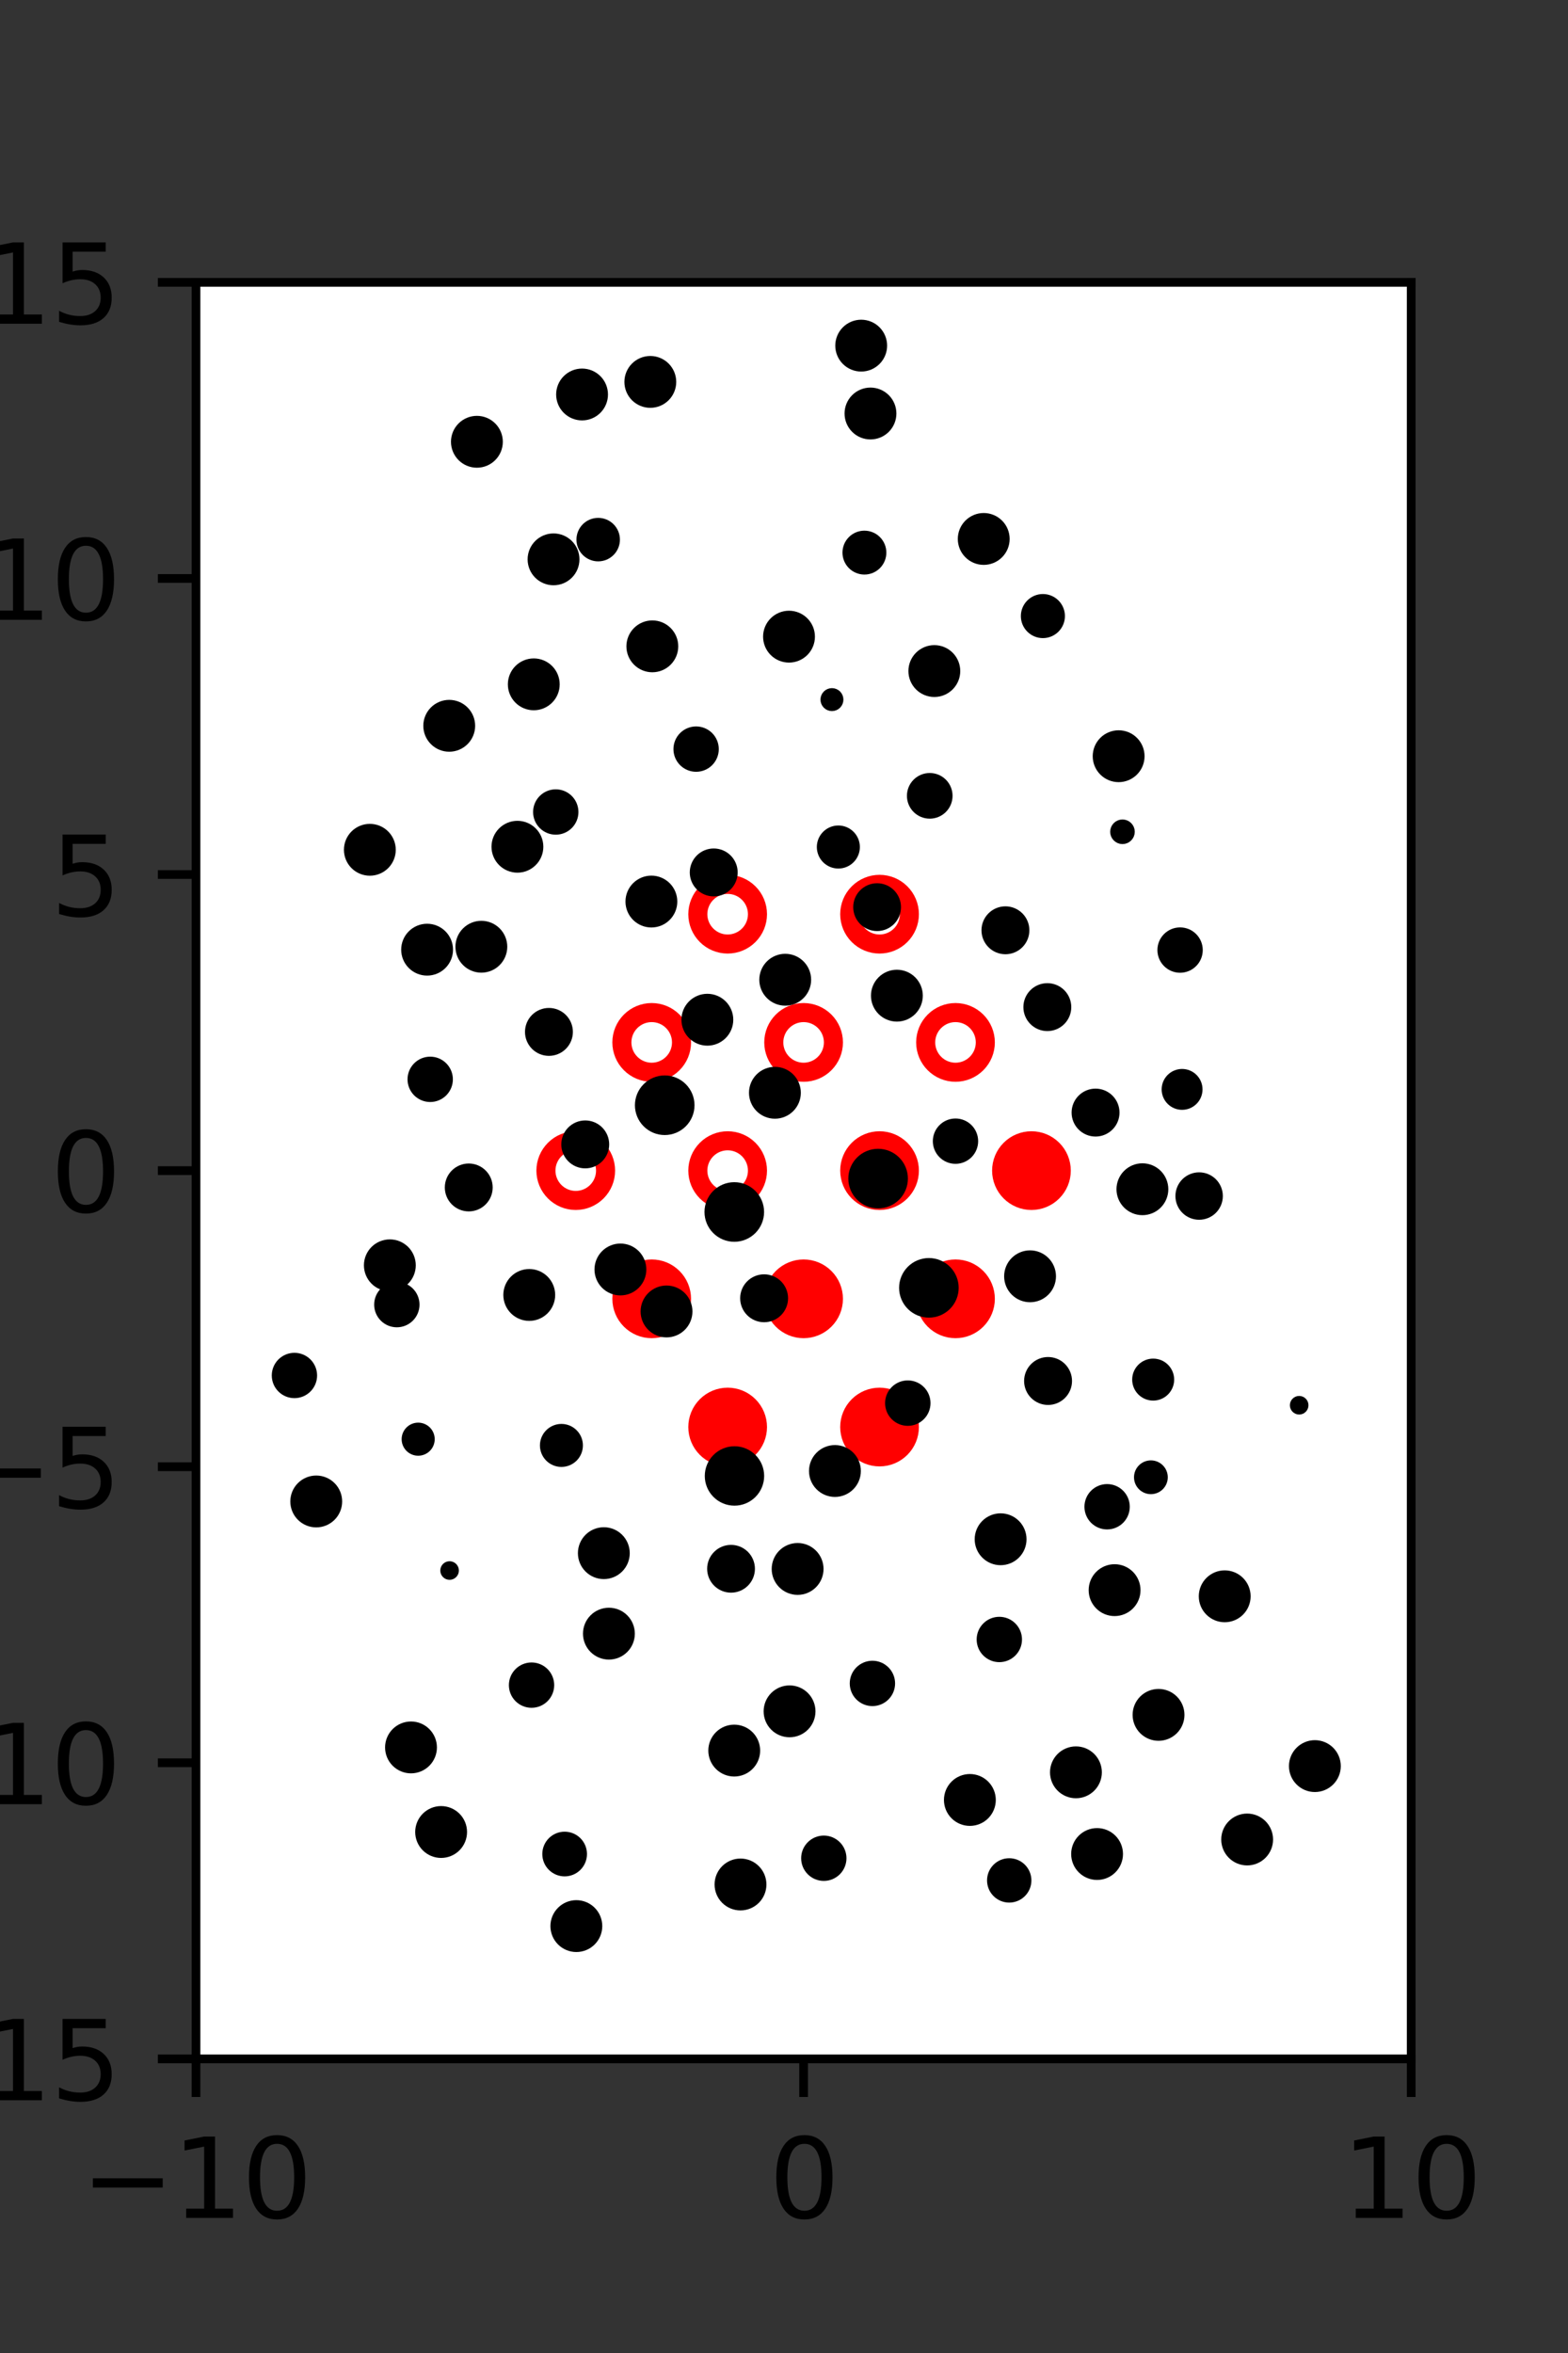 <?xml version="1.0" encoding="utf-8" standalone="no"?>
<!DOCTYPE svg PUBLIC "-//W3C//DTD SVG 1.1//EN"
  "http://www.w3.org/Graphics/SVG/1.1/DTD/svg11.dtd">
<svg xmlns:xlink="http://www.w3.org/1999/xlink" width="144pt" height="216pt" viewBox="0 0 144 216" xmlns="http://www.w3.org/2000/svg" version="1.1">
 <rect x="0" y="0" width="144" height="216" fill="#333333" stroke="none"/>
 <defs>
  <style type="text/css">*{stroke-linejoin: round; stroke-linecap: butt}</style>
 </defs>
 <g id="figure_1">
  <g id="patch_1">
   <path d="M 0 216 
L 144 216 
L 144 0 
L 0 0 
L 0 216 
z
" style="fill: none"/>
  </g>
  <g id="axes_1">
   <g id="patch_2">
    <path d="M 18 189 
L 129.6 189 
L 129.6 25.92 
L 18 25.92 
z
" style="fill: #ffffff"/>
   </g>
   <g id="PathCollection_1">
    <defs>
     <path id="md0f78e0e5c" d="M 0 2.739 
C 0.726 2.739 1.423 2.45 1.936 1.936 
C 2.45 1.423 2.739 0.726 2.739 0 
C 2.739 -0.726 2.45 -1.423 1.936 -1.936 
C 1.423 -2.45 0.726 -2.739 0 -2.739 
C -0.726 -2.739 -1.423 -2.45 -1.936 -1.936 
C -2.45 -1.423 -2.739 -0.726 -2.739 0 
C -2.739 0.726 -2.45 1.423 -1.936 1.936 
C -1.423 2.45 -0.726 2.739 0 2.739 
z
" style="stroke: #ff0000; stroke-width: 1.75"/>
    </defs>
    <g clip-path="url(#pccc6bee01d)">
     <use xlink:href="#md0f78e0e5c" x="80.775" y="107.46" style="fill: #ff0000; stroke: #ff0000; stroke-width: 1.75"/>
     <use xlink:href="#md0f78e0e5c" x="94.725" y="107.46" style="fill: #ff0000; stroke: #ff0000; stroke-width: 1.75"/>
     <use xlink:href="#md0f78e0e5c" x="59.85" y="119.229" style="fill: #ff0000; stroke: #ff0000; stroke-width: 1.75"/>
     <use xlink:href="#md0f78e0e5c" x="73.8" y="119.229" style="fill: #ff0000; stroke: #ff0000; stroke-width: 1.75"/>
     <use xlink:href="#md0f78e0e5c" x="87.75" y="119.229" style="fill: #ff0000; stroke: #ff0000; stroke-width: 1.75"/>
     <use xlink:href="#md0f78e0e5c" x="66.825" y="130.999" style="fill: #ff0000; stroke: #ff0000; stroke-width: 1.75"/>
     <use xlink:href="#md0f78e0e5c" x="80.775" y="130.999" style="fill: #ff0000; stroke: #ff0000; stroke-width: 1.75"/>
    </g>
   </g>
   <g id="PathCollection_2">
    <defs>
     <path id="C0_0_ebf246891d" d="M 0 2.739 
C 0.726 2.739 1.423 2.45 1.936 1.936 
C 2.45 1.423 2.739 0.726 2.739 -0 
C 2.739 -0.726 2.45 -1.423 1.936 -1.936 
C 1.423 -2.45 0.726 -2.739 0 -2.739 
C -0.726 -2.739 -1.423 -2.45 -1.936 -1.936 
C -2.45 -1.423 -2.739 -0.726 -2.739 0 
C -2.739 0.726 -2.45 1.423 -1.936 1.936 
C -1.423 2.45 -0.726 2.739 0 2.739 
z
"/>
    </defs>
    <g clip-path="url(#pccc6bee01d)">
     <use xlink:href="#C0_0_ebf246891d" x="66.825" y="83.921" style="fill: none; stroke: #ff0000; stroke-width: 1.75"/>
    </g>
    <g clip-path="url(#pccc6bee01d)">
     <use xlink:href="#C0_0_ebf246891d" x="80.775" y="83.921" style="fill: none; stroke: #ff0000; stroke-width: 1.75"/>
    </g>
    <g clip-path="url(#pccc6bee01d)">
     <use xlink:href="#C0_0_ebf246891d" x="59.85" y="95.691" style="fill: none; stroke: #ff0000; stroke-width: 1.75"/>
    </g>
    <g clip-path="url(#pccc6bee01d)">
     <use xlink:href="#C0_0_ebf246891d" x="73.8" y="95.691" style="fill: none; stroke: #ff0000; stroke-width: 1.75"/>
    </g>
    <g clip-path="url(#pccc6bee01d)">
     <use xlink:href="#C0_0_ebf246891d" x="87.75" y="95.691" style="fill: none; stroke: #ff0000; stroke-width: 1.75"/>
    </g>
    <g clip-path="url(#pccc6bee01d)">
     <use xlink:href="#C0_0_ebf246891d" x="52.875" y="107.46" style="fill: none; stroke: #ff0000; stroke-width: 1.75"/>
    </g>
    <g clip-path="url(#pccc6bee01d)">
     <use xlink:href="#C0_0_ebf246891d" x="66.825" y="107.46" style="fill: none; stroke: #ff0000; stroke-width: 1.75"/>
    </g>
   </g>
   <g id="PathCollection_3">
    <path d="M 119.312 129.352 
C 119.406 129.352 119.496 129.314 119.562 129.248 
C 119.628 129.182 119.666 129.092 119.666 128.998 
C 119.666 128.904 119.628 128.814 119.562 128.748 
C 119.496 128.682 119.406 128.644 119.312 128.644 
C 119.218 128.644 119.128 128.682 119.062 128.748 
C 118.996 128.814 118.958 128.904 118.958 128.998 
C 118.958 129.092 118.996 129.182 119.062 129.248 
C 119.128 129.314 119.218 129.352 119.312 129.352 
z
" clip-path="url(#pccc6bee01d)" style="stroke: #000000"/>
    <path d="M 110.124 111.472 
C 110.569 111.472 110.996 111.296 111.311 110.981 
C 111.625 110.666 111.802 110.24 111.802 109.795 
C 111.802 109.35 111.625 108.923 111.311 108.608 
C 110.996 108.294 110.569 108.117 110.124 108.117 
C 109.679 108.117 109.253 108.294 108.938 108.608 
C 108.623 108.923 108.447 109.35 108.447 109.795 
C 108.447 110.24 108.623 110.666 108.938 110.981 
C 109.253 111.296 109.679 111.472 110.124 111.472 
z
" clip-path="url(#pccc6bee01d)" style="stroke: #000000"/>
    <path d="M 108.559 101.381 
C 108.924 101.381 109.274 101.236 109.533 100.978 
C 109.791 100.72 109.936 100.369 109.936 100.004 
C 109.936 99.639 109.791 99.289 109.533 99.031 
C 109.274 98.773 108.924 98.627 108.559 98.627 
C 108.194 98.627 107.844 98.773 107.586 99.031 
C 107.327 99.289 107.182 99.639 107.182 100.004 
C 107.182 100.369 107.327 100.72 107.586 100.978 
C 107.844 101.236 108.194 101.381 108.559 101.381 
z
" clip-path="url(#pccc6bee01d)" style="stroke: #000000"/>
    <path d="M 108.375 88.797 
C 108.795 88.797 109.197 88.63 109.494 88.333 
C 109.791 88.037 109.957 87.634 109.957 87.214 
C 109.957 86.795 109.791 86.392 109.494 86.096 
C 109.197 85.799 108.795 85.632 108.375 85.632 
C 107.956 85.632 107.553 85.799 107.257 86.096 
C 106.96 86.392 106.793 86.795 106.793 87.214 
C 106.793 87.634 106.96 88.037 107.257 88.333 
C 107.553 88.63 107.956 88.797 108.375 88.797 
z
" clip-path="url(#pccc6bee01d)" style="stroke: #000000"/>
    <path d="M 103.085 76.985 
C 103.252 76.985 103.412 76.918 103.529 76.8 
C 103.647 76.683 103.714 76.523 103.714 76.356 
C 103.714 76.189 103.647 76.029 103.529 75.911 
C 103.412 75.793 103.252 75.727 103.085 75.727 
C 102.918 75.727 102.758 75.793 102.64 75.911 
C 102.522 76.029 102.456 76.189 102.456 76.356 
C 102.456 76.523 102.522 76.683 102.64 76.8 
C 102.758 76.918 102.918 76.985 103.085 76.985 
z
" clip-path="url(#pccc6bee01d)" style="stroke: #000000"/>
    <path d="M 102.732 71.3 
C 103.231 71.3 103.709 71.102 104.062 70.749 
C 104.415 70.397 104.613 69.918 104.613 69.419 
C 104.613 68.921 104.415 68.442 104.062 68.089 
C 103.709 67.737 103.231 67.538 102.732 67.538 
C 102.233 67.538 101.755 67.737 101.402 68.089 
C 101.049 68.442 100.851 68.921 100.851 69.419 
C 100.851 69.918 101.049 70.397 101.402 70.749 
C 101.755 71.102 102.233 71.3 102.732 71.3 
z
" clip-path="url(#pccc6bee01d)" style="stroke: #000000"/>
    <path d="M 95.776 58.078 
C 96.18 58.078 96.568 57.917 96.853 57.631 
C 97.139 57.346 97.3 56.958 97.3 56.554 
C 97.3 56.15 97.139 55.762 96.853 55.476 
C 96.568 55.191 96.18 55.03 95.776 55.03 
C 95.372 55.03 94.984 55.191 94.699 55.476 
C 94.413 55.762 94.252 56.15 94.252 56.554 
C 94.252 56.958 94.413 57.346 94.699 57.631 
C 94.984 57.917 95.372 58.078 95.776 58.078 
z
" clip-path="url(#pccc6bee01d)" style="stroke: #000000"/>
    <path d="M 90.342 51.355 
C 90.841 51.355 91.319 51.157 91.672 50.804 
C 92.025 50.452 92.223 49.973 92.223 49.474 
C 92.223 48.975 92.025 48.497 91.672 48.144 
C 91.319 47.792 90.841 47.593 90.342 47.593 
C 89.843 47.593 89.365 47.792 89.012 48.144 
C 88.659 48.497 88.461 48.975 88.461 49.474 
C 88.461 49.973 88.659 50.452 89.012 50.804 
C 89.365 51.157 89.843 51.355 90.342 51.355 
z
" clip-path="url(#pccc6bee01d)" style="stroke: #000000"/>
    <path d="M 120.754 164.005 
C 121.252 164.005 121.731 163.807 122.084 163.454 
C 122.436 163.101 122.634 162.623 122.634 162.124 
C 122.634 161.625 122.436 161.147 122.084 160.794 
C 121.731 160.441 121.252 160.243 120.754 160.243 
C 120.255 160.243 119.776 160.441 119.424 160.794 
C 119.071 161.147 118.873 161.625 118.873 162.124 
C 118.873 162.623 119.071 163.101 119.424 163.454 
C 119.776 163.807 120.255 164.005 120.754 164.005 
z
" clip-path="url(#pccc6bee01d)" style="stroke: #000000"/>
    <path d="M 119.115 154.005 
C 119.115 154.005 119.115 154.005 119.115 154.005 
C 119.115 154.005 119.115 154.005 119.115 154.005 
C 119.115 154.005 119.115 154.005 119.115 154.005 
C 119.115 154.005 119.115 154.005 119.115 154.005 
C 119.115 154.005 119.115 154.005 119.115 154.005 
C 119.115 154.005 119.115 154.005 119.115 154.005 
C 119.115 154.005 119.115 154.005 119.115 154.005 
C 119.115 154.005 119.115 154.005 119.115 154.005 
z
" clip-path="url(#pccc6bee01d)" style="stroke: #000000"/>
    <path d="M 112.473 148.418 
C 112.972 148.418 113.45 148.22 113.803 147.867 
C 114.155 147.514 114.354 147.036 114.354 146.537 
C 114.354 146.038 114.155 145.56 113.803 145.207 
C 113.45 144.854 112.972 144.656 112.473 144.656 
C 111.974 144.656 111.495 144.854 111.143 145.207 
C 110.79 145.56 110.592 146.038 110.592 146.537 
C 110.592 147.036 110.79 147.514 111.143 147.867 
C 111.495 148.22 111.974 148.418 112.473 148.418 
z
" clip-path="url(#pccc6bee01d)" style="stroke: #000000"/>
    <path d="M 105.694 136.661 
C 105.973 136.661 106.24 136.55 106.437 136.353 
C 106.634 136.156 106.745 135.889 106.745 135.61 
C 106.745 135.332 106.634 135.064 106.437 134.867 
C 106.24 134.67 105.973 134.559 105.694 134.559 
C 105.416 134.559 105.148 134.67 104.951 134.867 
C 104.754 135.064 104.643 135.332 104.643 135.61 
C 104.643 135.889 104.754 136.156 104.951 136.353 
C 105.148 136.55 105.416 136.661 105.694 136.661 
z
" clip-path="url(#pccc6bee01d)" style="stroke: #000000"/>
    <path d="M 105.904 128.072 
C 106.282 128.072 106.646 127.922 106.913 127.654 
C 107.181 127.386 107.332 127.023 107.332 126.644 
C 107.332 126.266 107.181 125.903 106.913 125.635 
C 106.646 125.367 106.282 125.217 105.904 125.217 
C 105.525 125.217 105.162 125.367 104.894 125.635 
C 104.626 125.903 104.476 126.266 104.476 126.644 
C 104.476 127.023 104.626 127.386 104.894 127.654 
C 105.162 127.922 105.525 128.072 105.904 128.072 
z
" clip-path="url(#pccc6bee01d)" style="stroke: #000000"/>
    <path d="M 104.915 111.05 
C 105.413 111.05 105.892 110.852 106.245 110.499 
C 106.597 110.146 106.795 109.668 106.795 109.169 
C 106.795 108.67 106.597 108.192 106.245 107.839 
C 105.892 107.486 105.413 107.288 104.915 107.288 
C 104.416 107.288 103.937 107.486 103.585 107.839 
C 103.232 108.192 103.034 108.67 103.034 109.169 
C 103.034 109.668 103.232 110.146 103.585 110.499 
C 103.937 110.852 104.416 111.05 104.915 111.05 
z
" clip-path="url(#pccc6bee01d)" style="stroke: #000000"/>
    <path d="M 100.612 103.833 
C 101.063 103.833 101.495 103.654 101.814 103.335 
C 102.133 103.017 102.312 102.584 102.312 102.133 
C 102.312 101.682 102.133 101.25 101.814 100.931 
C 101.495 100.612 101.063 100.433 100.612 100.433 
C 100.161 100.433 99.729 100.612 99.41 100.931 
C 99.091 101.25 98.912 101.682 98.912 102.133 
C 98.912 102.584 99.091 103.017 99.41 103.335 
C 99.729 103.654 100.161 103.833 100.612 103.833 
z
" clip-path="url(#pccc6bee01d)" style="stroke: #000000"/>
    <path d="M 96.184 94.151 
C 96.635 94.151 97.067 93.972 97.386 93.653 
C 97.704 93.334 97.883 92.902 97.883 92.451 
C 97.883 92 97.704 91.568 97.386 91.249 
C 97.067 90.931 96.635 90.752 96.184 90.752 
C 95.733 90.752 95.301 90.931 94.982 91.249 
C 94.663 91.568 94.484 92 94.484 92.451 
C 94.484 92.902 94.663 93.334 94.982 93.653 
C 95.301 93.972 95.733 94.151 96.184 94.151 
z
" clip-path="url(#pccc6bee01d)" style="stroke: #000000"/>
    <path d="M 92.335 87.098 
C 92.786 87.098 93.218 86.919 93.537 86.6 
C 93.856 86.281 94.035 85.849 94.035 85.398 
C 94.035 84.948 93.856 84.515 93.537 84.197 
C 93.218 83.878 92.786 83.699 92.335 83.699 
C 91.884 83.699 91.452 83.878 91.133 84.197 
C 90.815 84.515 90.636 84.948 90.636 85.398 
C 90.636 85.849 90.815 86.281 91.133 86.6 
C 91.452 86.919 91.884 87.098 92.335 87.098 
z
" clip-path="url(#pccc6bee01d)" style="stroke: #000000"/>
    <path d="M 85.385 74.652 
C 85.808 74.652 86.214 74.483 86.513 74.184 
C 86.812 73.885 86.98 73.479 86.98 73.056 
C 86.98 72.633 86.812 72.227 86.513 71.927 
C 86.214 71.628 85.808 71.46 85.385 71.46 
C 84.961 71.46 84.555 71.628 84.256 71.927 
C 83.957 72.227 83.789 72.633 83.789 73.056 
C 83.789 73.479 83.957 73.885 84.256 74.184 
C 84.555 74.483 84.961 74.652 85.385 74.652 
z
" clip-path="url(#pccc6bee01d)" style="stroke: #000000"/>
    <path d="M 85.806 63.483 
C 86.305 63.483 86.783 63.284 87.136 62.932 
C 87.489 62.579 87.687 62.1 87.687 61.602 
C 87.687 61.103 87.489 60.624 87.136 60.272 
C 86.783 59.919 86.305 59.721 85.806 59.721 
C 85.307 59.721 84.829 59.919 84.476 60.272 
C 84.123 60.624 83.925 61.103 83.925 61.602 
C 83.925 62.1 84.123 62.579 84.476 62.932 
C 84.829 63.284 85.307 63.483 85.806 63.483 
z
" clip-path="url(#pccc6bee01d)" style="stroke: #000000"/>
    <path d="M 79.385 52.243 
C 79.787 52.243 80.172 52.084 80.456 51.8 
C 80.74 51.516 80.9 51.13 80.9 50.729 
C 80.9 50.327 80.74 49.941 80.456 49.657 
C 80.172 49.373 79.787 49.214 79.385 49.214 
C 78.983 49.214 78.598 49.373 78.314 49.657 
C 78.03 49.941 77.87 50.327 77.87 50.729 
C 77.87 51.13 78.03 51.516 78.314 51.8 
C 78.598 52.084 78.983 52.243 79.385 52.243 
z
" clip-path="url(#pccc6bee01d)" style="stroke: #000000"/>
    <path d="M 79.942 39.84 
C 80.44 39.84 80.919 39.642 81.272 39.289 
C 81.624 38.937 81.822 38.458 81.822 37.959 
C 81.822 37.461 81.624 36.982 81.272 36.629 
C 80.919 36.277 80.44 36.078 79.942 36.078 
C 79.443 36.078 78.964 36.277 78.612 36.629 
C 78.259 36.982 78.061 37.461 78.061 37.959 
C 78.061 38.458 78.259 38.937 78.612 39.289 
C 78.964 39.642 79.443 39.84 79.942 39.84 
z
" clip-path="url(#pccc6bee01d)" style="stroke: #000000"/>
    <path d="M 79.09 33.609 
C 79.588 33.609 80.066 33.411 80.419 33.058 
C 80.772 32.705 80.97 32.227 80.97 31.728 
C 80.97 31.23 80.772 30.752 80.419 30.399 
C 80.066 30.046 79.588 29.848 79.09 29.848 
C 78.591 29.848 78.113 30.046 77.76 30.399 
C 77.407 30.752 77.209 31.23 77.209 31.728 
C 77.209 32.227 77.407 32.705 77.76 33.058 
C 78.113 33.411 78.591 33.609 79.09 33.609 
z
" clip-path="url(#pccc6bee01d)" style="stroke: #000000"/>
    <path d="M 114.535 170.742 
C 115.033 170.742 115.512 170.544 115.864 170.191 
C 116.217 169.838 116.415 169.36 116.415 168.861 
C 116.415 168.363 116.217 167.884 115.864 167.532 
C 115.512 167.179 115.033 166.981 114.535 166.981 
C 114.036 166.981 113.558 167.179 113.205 167.532 
C 112.853 167.884 112.654 168.363 112.654 168.861 
C 112.654 169.36 112.853 169.838 113.205 170.191 
C 113.558 170.544 114.036 170.742 114.535 170.742 
z
" clip-path="url(#pccc6bee01d)" style="stroke: #000000"/>
    <path d="M 106.396 159.302 
C 106.895 159.302 107.373 159.104 107.726 158.752 
C 108.079 158.399 108.277 157.92 108.277 157.422 
C 108.277 156.923 108.079 156.444 107.726 156.092 
C 107.373 155.739 106.895 155.541 106.396 155.541 
C 105.897 155.541 105.419 155.739 105.066 156.092 
C 104.713 156.444 104.515 156.923 104.515 157.422 
C 104.515 157.92 104.713 158.399 105.066 158.752 
C 105.419 159.104 105.897 159.302 106.396 159.302 
z
" clip-path="url(#pccc6bee01d)" style="stroke: #000000"/>
    <path d="M 102.36 147.853 
C 102.859 147.853 103.337 147.655 103.69 147.302 
C 104.043 146.95 104.241 146.471 104.241 145.972 
C 104.241 145.474 104.043 144.995 103.69 144.642 
C 103.337 144.29 102.859 144.091 102.36 144.091 
C 101.861 144.091 101.383 144.29 101.03 144.642 
C 100.677 144.995 100.479 145.474 100.479 145.972 
C 100.479 146.471 100.677 146.95 101.03 147.302 
C 101.383 147.655 101.861 147.853 102.36 147.853 
z
" clip-path="url(#pccc6bee01d)" style="stroke: #000000"/>
    <path d="M 101.673 139.899 
C 102.093 139.899 102.495 139.732 102.792 139.436 
C 103.088 139.139 103.255 138.736 103.255 138.317 
C 103.255 137.897 103.088 137.495 102.792 137.198 
C 102.495 136.901 102.093 136.735 101.673 136.735 
C 101.253 136.735 100.851 136.901 100.554 137.198 
C 100.258 137.495 100.091 137.897 100.091 138.317 
C 100.091 138.736 100.258 139.139 100.554 139.436 
C 100.851 139.732 101.253 139.899 101.673 139.899 
z
" clip-path="url(#pccc6bee01d)" style="stroke: #000000"/>
    <path d="M 96.25 128.472 
C 96.701 128.472 97.134 128.293 97.453 127.974 
C 97.771 127.655 97.951 127.223 97.951 126.772 
C 97.951 126.321 97.771 125.888 97.453 125.569 
C 97.134 125.25 96.701 125.071 96.25 125.071 
C 95.799 125.071 95.367 125.25 95.048 125.569 
C 94.729 125.888 94.55 126.321 94.55 126.772 
C 94.55 127.223 94.729 127.655 95.048 127.974 
C 95.367 128.293 95.799 128.472 96.25 128.472 
z
" clip-path="url(#pccc6bee01d)" style="stroke: #000000"/>
    <path d="M 94.597 119.042 
C 95.096 119.042 95.574 118.844 95.927 118.491 
C 96.28 118.138 96.478 117.66 96.478 117.161 
C 96.478 116.662 96.28 116.184 95.927 115.831 
C 95.574 115.478 95.096 115.28 94.597 115.28 
C 94.098 115.28 93.62 115.478 93.267 115.831 
C 92.914 116.184 92.716 116.662 92.716 117.161 
C 92.716 117.66 92.914 118.138 93.267 118.491 
C 93.62 118.844 94.098 119.042 94.597 119.042 
z
" clip-path="url(#pccc6bee01d)" style="stroke: #000000"/>
    <path d="M 87.75 106.338 
C 88.169 106.338 88.571 106.172 88.868 105.875 
C 89.164 105.579 89.331 105.176 89.331 104.757 
C 89.331 104.338 89.164 103.935 88.868 103.639 
C 88.571 103.342 88.169 103.176 87.75 103.176 
C 87.33 103.176 86.928 103.342 86.632 103.639 
C 86.335 103.935 86.168 104.338 86.168 104.757 
C 86.168 105.176 86.335 105.579 86.632 105.875 
C 86.928 106.172 87.33 106.338 87.75 106.338 
z
" clip-path="url(#pccc6bee01d)" style="stroke: #000000"/>
    <path d="M 82.367 93.281 
C 82.865 93.281 83.344 93.083 83.697 92.73 
C 84.049 92.377 84.248 91.899 84.248 91.4 
C 84.248 90.901 84.049 90.423 83.697 90.07 
C 83.344 89.717 82.865 89.519 82.367 89.519 
C 81.868 89.519 81.389 89.717 81.037 90.07 
C 80.684 90.423 80.486 90.901 80.486 91.4 
C 80.486 91.899 80.684 92.377 81.037 92.73 
C 81.389 93.083 81.868 93.281 82.367 93.281 
z
" clip-path="url(#pccc6bee01d)" style="stroke: #000000"/>
    <path d="M 80.551 84.969 
C 81 84.969 81.431 84.79 81.749 84.473 
C 82.067 84.155 82.245 83.724 82.245 83.274 
C 82.245 82.825 82.067 82.394 81.749 82.076 
C 81.431 81.758 81 81.579 80.551 81.579 
C 80.101 81.579 79.67 81.758 79.352 82.076 
C 79.034 82.394 78.856 82.825 78.856 83.274 
C 78.856 83.724 79.034 84.155 79.352 84.473 
C 79.67 84.79 80.101 84.969 80.551 84.969 
z
" clip-path="url(#pccc6bee01d)" style="stroke: #000000"/>
    <path d="M 76.991 79.231 
C 77.383 79.231 77.758 79.076 78.035 78.799 
C 78.312 78.522 78.468 78.146 78.468 77.755 
C 78.468 77.363 78.312 76.988 78.035 76.711 
C 77.758 76.434 77.383 76.278 76.991 76.278 
C 76.6 76.278 76.224 76.434 75.947 76.711 
C 75.671 76.988 75.515 77.363 75.515 77.755 
C 75.515 78.146 75.671 78.522 75.947 78.799 
C 76.224 79.076 76.6 79.231 76.991 79.231 
z
" clip-path="url(#pccc6bee01d)" style="stroke: #000000"/>
    <path d="M 76.403 64.776 
C 76.55 64.776 76.69 64.718 76.794 64.614 
C 76.898 64.51 76.956 64.369 76.956 64.223 
C 76.956 64.076 76.898 63.935 76.794 63.831 
C 76.69 63.728 76.55 63.669 76.403 63.669 
C 76.256 63.669 76.115 63.728 76.012 63.831 
C 75.908 63.935 75.85 64.076 75.85 64.223 
C 75.85 64.369 75.908 64.51 76.012 64.614 
C 76.115 64.718 76.256 64.776 76.403 64.776 
z
" clip-path="url(#pccc6bee01d)" style="stroke: #000000"/>
    <path d="M 72.46 60.325 
C 72.959 60.325 73.437 60.127 73.79 59.774 
C 74.143 59.421 74.341 58.943 74.341 58.444 
C 74.341 57.945 74.143 57.467 73.79 57.114 
C 73.437 56.761 72.959 56.563 72.46 56.563 
C 71.961 56.563 71.483 56.761 71.13 57.114 
C 70.777 57.467 70.579 57.945 70.579 58.444 
C 70.579 58.943 70.777 59.421 71.13 59.774 
C 71.483 60.127 71.961 60.325 72.46 60.325 
z
" clip-path="url(#pccc6bee01d)" style="stroke: #000000"/>
    <path d="M 64.504 42.537 
C 64.504 42.537 64.504 42.537 64.504 42.537 
C 64.504 42.537 64.504 42.537 64.504 42.537 
C 64.504 42.537 64.504 42.537 64.504 42.537 
C 64.504 42.537 64.504 42.537 64.504 42.537 
C 64.504 42.537 64.504 42.537 64.504 42.537 
C 64.504 42.537 64.504 42.537 64.504 42.537 
C 64.504 42.537 64.504 42.537 64.504 42.537 
C 64.504 42.537 64.504 42.537 64.504 42.537 
z
" clip-path="url(#pccc6bee01d)" style="stroke: #000000"/>
    <path d="M 59.723 36.938 
C 60.222 36.938 60.7 36.74 61.052 36.388 
C 61.405 36.035 61.603 35.557 61.603 35.058 
C 61.603 34.56 61.405 34.081 61.052 33.729 
C 60.7 33.376 60.222 33.178 59.723 33.178 
C 59.224 33.178 58.746 33.376 58.393 33.729 
C 58.041 34.081 57.843 34.56 57.843 35.058 
C 57.843 35.557 58.041 36.035 58.393 36.388 
C 58.746 36.74 59.224 36.938 59.723 36.938 
z
" clip-path="url(#pccc6bee01d)" style="stroke: #000000"/>
    <path d="M 100.752 172.075 
C 101.251 172.075 101.729 171.877 102.081 171.524 
C 102.434 171.171 102.632 170.693 102.632 170.194 
C 102.632 169.696 102.434 169.217 102.081 168.865 
C 101.729 168.512 101.251 168.314 100.752 168.314 
C 100.253 168.314 99.775 168.512 99.422 168.865 
C 99.07 169.217 98.872 169.696 98.872 170.194 
C 98.872 170.693 99.07 171.171 99.422 171.524 
C 99.775 171.877 100.253 172.075 100.752 172.075 
z
" clip-path="url(#pccc6bee01d)" style="stroke: #000000"/>
    <path d="M 98.81 164.576 
C 99.309 164.576 99.787 164.378 100.14 164.025 
C 100.493 163.673 100.691 163.194 100.691 162.695 
C 100.691 162.196 100.493 161.718 100.14 161.365 
C 99.787 161.013 99.309 160.814 98.81 160.814 
C 98.311 160.814 97.833 161.013 97.48 161.365 
C 97.127 161.718 96.929 162.196 96.929 162.695 
C 96.929 163.194 97.127 163.673 97.48 164.025 
C 97.833 164.378 98.311 164.576 98.81 164.576 
z
" clip-path="url(#pccc6bee01d)" style="stroke: #000000"/>
    <path d="M 91.775 152.083 
C 92.194 152.083 92.597 151.916 92.893 151.619 
C 93.19 151.323 93.357 150.92 93.357 150.5 
C 93.357 150.081 93.19 149.678 92.893 149.382 
C 92.597 149.085 92.194 148.918 91.775 148.918 
C 91.355 148.918 90.953 149.085 90.656 149.382 
C 90.359 149.678 90.193 150.081 90.193 150.5 
C 90.193 150.92 90.359 151.323 90.656 151.619 
C 90.953 151.916 91.355 152.083 91.775 152.083 
z
" clip-path="url(#pccc6bee01d)" style="stroke: #000000"/>
    <path d="M 91.893 143.182 
C 92.391 143.182 92.87 142.984 93.223 142.631 
C 93.575 142.279 93.773 141.8 93.773 141.301 
C 93.773 140.802 93.575 140.324 93.223 139.971 
C 92.87 139.619 92.391 139.42 91.893 139.42 
C 91.394 139.42 90.915 139.619 90.563 139.971 
C 90.21 140.324 90.012 140.802 90.012 141.301 
C 90.012 141.8 90.21 142.279 90.563 142.631 
C 90.915 142.984 91.394 143.182 91.893 143.182 
z
" clip-path="url(#pccc6bee01d)" style="stroke: #000000"/>
    <path d="M 83.369 130.39 
C 83.789 130.39 84.193 130.223 84.49 129.925 
C 84.788 129.628 84.955 129.224 84.955 128.804 
C 84.955 128.383 84.788 127.98 84.49 127.682 
C 84.193 127.385 83.789 127.218 83.369 127.218 
C 82.948 127.218 82.545 127.385 82.247 127.682 
C 81.95 127.98 81.783 128.383 81.783 128.804 
C 81.783 129.224 81.95 129.628 82.247 129.925 
C 82.545 130.223 82.948 130.39 83.369 130.39 
z
" clip-path="url(#pccc6bee01d)" style="stroke: #000000"/>
    <path d="M 85.306 120.458 
C 85.899 120.458 86.468 120.222 86.888 119.803 
C 87.307 119.383 87.542 118.814 87.542 118.221 
C 87.542 117.628 87.307 117.06 86.888 116.64 
C 86.468 116.221 85.899 115.985 85.306 115.985 
C 84.713 115.985 84.145 116.221 83.725 116.64 
C 83.306 117.06 83.07 117.628 83.07 118.221 
C 83.07 118.814 83.306 119.383 83.725 119.803 
C 84.145 120.222 84.713 120.458 85.306 120.458 
z
" clip-path="url(#pccc6bee01d)" style="stroke: #000000"/>
    <path d="M 80.643 110.428 
C 81.236 110.428 81.805 110.193 82.224 109.773 
C 82.644 109.354 82.879 108.785 82.879 108.192 
C 82.879 107.599 82.644 107.03 82.224 106.611 
C 81.805 106.191 81.236 105.956 80.643 105.956 
C 80.05 105.956 79.481 106.191 79.062 106.611 
C 78.642 107.03 78.407 107.599 78.407 108.192 
C 78.407 108.785 78.642 109.354 79.062 109.773 
C 79.481 110.193 80.05 110.428 80.643 110.428 
z
" clip-path="url(#pccc6bee01d)" style="stroke: #000000"/>
    <path d="M 71.165 102.196 
C 71.664 102.196 72.142 101.998 72.495 101.645 
C 72.848 101.292 73.046 100.814 73.046 100.315 
C 73.046 99.816 72.848 99.338 72.495 98.985 
C 72.142 98.632 71.664 98.434 71.165 98.434 
C 70.666 98.434 70.188 98.632 69.835 98.985 
C 69.482 99.338 69.284 99.816 69.284 100.315 
C 69.284 100.814 69.482 101.292 69.835 101.645 
C 70.188 101.998 70.666 102.196 71.165 102.196 
z
" clip-path="url(#pccc6bee01d)" style="stroke: #000000"/>
    <path d="M 72.113 91.818 
C 72.611 91.818 73.09 91.62 73.442 91.267 
C 73.795 90.915 73.993 90.436 73.993 89.938 
C 73.993 89.439 73.795 88.961 73.442 88.608 
C 73.09 88.255 72.611 88.057 72.113 88.057 
C 71.614 88.057 71.136 88.255 70.783 88.608 
C 70.431 88.961 70.232 89.439 70.232 89.938 
C 70.232 90.436 70.431 90.915 70.783 91.267 
C 71.136 91.62 71.614 91.818 72.113 91.818 
z
" clip-path="url(#pccc6bee01d)" style="stroke: #000000"/>
    <path d="M 65.546 81.787 
C 65.997 81.787 66.429 81.608 66.748 81.29 
C 67.067 80.971 67.246 80.538 67.246 80.088 
C 67.246 79.637 67.067 79.205 66.748 78.886 
C 66.429 78.567 65.997 78.388 65.546 78.388 
C 65.095 78.388 64.663 78.567 64.344 78.886 
C 64.026 79.205 63.846 79.637 63.846 80.088 
C 63.846 80.538 64.026 80.971 64.344 81.29 
C 64.663 81.608 65.095 81.787 65.546 81.787 
z
" clip-path="url(#pccc6bee01d)" style="stroke: #000000"/>
    <path d="M 63.929 70.349 
C 64.349 70.349 64.751 70.182 65.048 69.886 
C 65.345 69.589 65.511 69.187 65.511 68.767 
C 65.511 68.347 65.345 67.945 65.048 67.648 
C 64.751 67.352 64.349 67.185 63.929 67.185 
C 63.51 67.185 63.107 67.352 62.81 67.648 
C 62.514 67.945 62.347 68.347 62.347 68.767 
C 62.347 69.187 62.514 69.589 62.81 69.886 
C 63.107 70.182 63.51 70.349 63.929 70.349 
z
" clip-path="url(#pccc6bee01d)" style="stroke: #000000"/>
    <path d="M 59.908 61.213 
C 60.406 61.213 60.885 61.015 61.237 60.662 
C 61.59 60.309 61.788 59.831 61.788 59.332 
C 61.788 58.834 61.59 58.355 61.237 58.003 
C 60.885 57.65 60.406 57.452 59.908 57.452 
C 59.409 57.452 58.931 57.65 58.578 58.003 
C 58.225 58.355 58.027 58.834 58.027 59.332 
C 58.027 59.831 58.225 60.309 58.578 60.662 
C 58.931 61.015 59.409 61.213 59.908 61.213 
z
" clip-path="url(#pccc6bee01d)" style="stroke: #000000"/>
    <path d="M 54.935 51.033 
C 55.332 51.033 55.713 50.875 55.993 50.594 
C 56.274 50.314 56.432 49.933 56.432 49.536 
C 56.432 49.139 56.274 48.759 55.993 48.478 
C 55.713 48.197 55.332 48.04 54.935 48.04 
C 54.538 48.04 54.158 48.197 53.877 48.478 
C 53.596 48.759 53.439 49.139 53.439 49.536 
C 53.439 49.933 53.596 50.314 53.877 50.594 
C 54.158 50.875 54.538 51.033 54.935 51.033 
z
" clip-path="url(#pccc6bee01d)" style="stroke: #000000"/>
    <path d="M 53.455 38.093 
C 53.953 38.093 54.431 37.895 54.784 37.543 
C 55.137 37.19 55.335 36.712 55.335 36.213 
C 55.335 35.714 55.137 35.236 54.784 34.883 
C 54.431 34.531 53.953 34.333 53.455 34.333 
C 52.956 34.333 52.478 34.531 52.125 34.883 
C 51.772 35.236 51.574 35.714 51.574 36.213 
C 51.574 36.712 51.772 37.19 52.125 37.543 
C 52.478 37.895 52.956 38.093 53.455 38.093 
z
" clip-path="url(#pccc6bee01d)" style="stroke: #000000"/>
    <path d="M 92.683 174.154 
C 93.091 174.154 93.482 173.992 93.77 173.704 
C 94.058 173.416 94.22 173.025 94.22 172.617 
C 94.22 172.21 94.058 171.819 93.77 171.531 
C 93.482 171.243 93.091 171.081 92.683 171.081 
C 92.276 171.081 91.885 171.243 91.597 171.531 
C 91.308 171.819 91.147 172.21 91.147 172.617 
C 91.147 173.025 91.308 173.416 91.597 173.704 
C 91.885 173.992 92.276 174.154 92.683 174.154 
z
" clip-path="url(#pccc6bee01d)" style="stroke: #000000"/>
    <path d="M 89.07 167.113 
C 89.569 167.113 90.047 166.915 90.4 166.562 
C 90.752 166.209 90.951 165.731 90.951 165.232 
C 90.951 164.733 90.752 164.255 90.4 163.902 
C 90.047 163.549 89.569 163.351 89.07 163.351 
C 88.571 163.351 88.092 163.549 87.74 163.902 
C 87.387 164.255 87.189 164.733 87.189 165.232 
C 87.189 165.731 87.387 166.209 87.74 166.562 
C 88.092 166.915 88.571 167.113 89.07 167.113 
z
" clip-path="url(#pccc6bee01d)" style="stroke: #000000"/>
    <path d="M 80.12 156.116 
C 80.54 156.116 80.942 155.95 81.239 155.653 
C 81.535 155.356 81.702 154.954 81.702 154.534 
C 81.702 154.115 81.535 153.712 81.239 153.416 
C 80.942 153.119 80.54 152.952 80.12 152.952 
C 79.7 152.952 79.298 153.119 79.001 153.416 
C 78.705 153.712 78.538 154.115 78.538 154.534 
C 78.538 154.954 78.705 155.356 79.001 155.653 
C 79.298 155.95 79.7 156.116 80.12 156.116 
z
" clip-path="url(#pccc6bee01d)" style="stroke: #000000"/>
    <path d="M 73.25 145.907 
C 73.749 145.907 74.227 145.709 74.58 145.356 
C 74.933 145.003 75.131 144.525 75.131 144.026 
C 75.131 143.527 74.933 143.049 74.58 142.696 
C 74.227 142.343 73.749 142.145 73.25 142.145 
C 72.751 142.145 72.273 142.343 71.92 142.696 
C 71.567 143.049 71.369 143.527 71.369 144.026 
C 71.369 144.525 71.567 145.003 71.92 145.356 
C 72.273 145.709 72.751 145.907 73.25 145.907 
z
" clip-path="url(#pccc6bee01d)" style="stroke: #000000"/>
    <path d="M 76.677 136.915 
C 77.176 136.915 77.654 136.717 78.007 136.364 
C 78.36 136.012 78.558 135.533 78.558 135.034 
C 78.558 134.536 78.36 134.057 78.007 133.704 
C 77.654 133.352 77.176 133.154 76.677 133.154 
C 76.178 133.154 75.7 133.352 75.347 133.704 
C 74.994 134.057 74.796 134.536 74.796 135.034 
C 74.796 135.533 74.994 136.012 75.347 136.364 
C 75.7 136.717 76.178 136.915 76.677 136.915 
z
" clip-path="url(#pccc6bee01d)" style="stroke: #000000"/>
    <path d="M 70.174 120.878 
C 70.625 120.878 71.057 120.699 71.376 120.38 
C 71.694 120.061 71.874 119.629 71.874 119.178 
C 71.874 118.728 71.694 118.295 71.376 117.977 
C 71.057 117.658 70.625 117.479 70.174 117.479 
C 69.723 117.479 69.291 117.658 68.972 117.977 
C 68.653 118.295 68.474 118.728 68.474 119.178 
C 68.474 119.629 68.653 120.061 68.972 120.38 
C 69.291 120.699 69.723 120.878 70.174 120.878 
z
" clip-path="url(#pccc6bee01d)" style="stroke: #000000"/>
    <path d="M 67.435 113.494 
C 68.028 113.494 68.597 113.258 69.016 112.839 
C 69.435 112.42 69.671 111.851 69.671 111.258 
C 69.671 110.664 69.435 110.096 69.016 109.676 
C 68.597 109.257 68.028 109.021 67.435 109.021 
C 66.842 109.021 66.273 109.257 65.853 109.676 
C 65.434 110.096 65.198 110.664 65.198 111.258 
C 65.198 111.851 65.434 112.42 65.853 112.839 
C 66.273 113.258 66.842 113.494 67.435 113.494 
z
" clip-path="url(#pccc6bee01d)" style="stroke: #000000"/>
    <path d="M 61.046 103.695 
C 61.639 103.695 62.208 103.459 62.627 103.04 
C 63.046 102.621 63.282 102.052 63.282 101.459 
C 63.282 100.865 63.046 100.297 62.627 99.877 
C 62.208 99.458 61.639 99.222 61.046 99.222 
C 60.452 99.222 59.884 99.458 59.464 99.877 
C 59.045 100.297 58.809 100.865 58.809 101.459 
C 58.809 102.052 59.045 102.621 59.464 103.04 
C 59.884 103.459 60.452 103.695 61.046 103.695 
z
" clip-path="url(#pccc6bee01d)" style="stroke: #000000"/>
    <path d="M 64.961 95.49 
C 65.46 95.49 65.938 95.291 66.291 94.939 
C 66.644 94.586 66.842 94.108 66.842 93.609 
C 66.842 93.11 66.644 92.631 66.291 92.279 
C 65.938 91.926 65.46 91.728 64.961 91.728 
C 64.462 91.728 63.984 91.926 63.631 92.279 
C 63.278 92.631 63.08 93.11 63.08 93.609 
C 63.08 94.108 63.278 94.586 63.631 94.939 
C 63.984 95.291 64.462 95.49 64.961 95.49 
z
" clip-path="url(#pccc6bee01d)" style="stroke: #000000"/>
    <path d="M 59.821 84.641 
C 60.32 84.641 60.798 84.443 61.151 84.09 
C 61.503 83.738 61.701 83.259 61.701 82.761 
C 61.701 82.262 61.503 81.784 61.151 81.431 
C 60.798 81.079 60.32 80.88 59.821 80.88 
C 59.322 80.88 58.844 81.079 58.491 81.431 
C 58.139 81.784 57.941 82.262 57.941 82.761 
C 57.941 83.259 58.139 83.738 58.491 84.09 
C 58.844 84.443 59.322 84.641 59.821 84.641 
z
" clip-path="url(#pccc6bee01d)" style="stroke: #000000"/>
    <path d="M 51.039 76.123 
C 51.459 76.123 51.861 75.956 52.158 75.659 
C 52.455 75.363 52.621 74.96 52.621 74.541 
C 52.621 74.121 52.455 73.718 52.158 73.422 
C 51.861 73.125 51.459 72.958 51.039 72.958 
C 50.62 72.958 50.217 73.125 49.92 73.422 
C 49.624 73.718 49.457 74.121 49.457 74.541 
C 49.457 74.96 49.624 75.363 49.92 75.659 
C 50.217 75.956 50.62 76.123 51.039 76.123 
z
" clip-path="url(#pccc6bee01d)" style="stroke: #000000"/>
    <path d="M 49.02 64.701 
C 49.518 64.701 49.997 64.503 50.349 64.151 
C 50.702 63.798 50.9 63.32 50.9 62.821 
C 50.9 62.322 50.702 61.844 50.349 61.491 
C 49.997 61.139 49.518 60.941 49.02 60.941 
C 48.521 60.941 48.043 61.139 47.69 61.491 
C 47.338 61.844 47.14 62.322 47.14 62.821 
C 47.14 63.32 47.338 63.798 47.69 64.151 
C 48.043 64.503 48.521 64.701 49.02 64.701 
z
" clip-path="url(#pccc6bee01d)" style="stroke: #000000"/>
    <path d="M 50.835 53.227 
C 51.333 53.227 51.812 53.029 52.164 52.677 
C 52.517 52.324 52.715 51.846 52.715 51.347 
C 52.715 50.848 52.517 50.37 52.164 50.017 
C 51.812 49.665 51.333 49.467 50.835 49.467 
C 50.336 49.467 49.858 49.665 49.505 50.017 
C 49.152 50.37 48.954 50.848 48.954 51.347 
C 48.954 51.846 49.152 52.324 49.505 52.677 
C 49.858 53.029 50.336 53.227 50.835 53.227 
z
" clip-path="url(#pccc6bee01d)" style="stroke: #000000"/>
    <path d="M 43.797 42.436 
C 44.296 42.436 44.775 42.238 45.127 41.885 
C 45.48 41.533 45.678 41.054 45.678 40.555 
C 45.678 40.056 45.48 39.578 45.127 39.225 
C 44.775 38.873 44.296 38.674 43.797 38.674 
C 43.299 38.674 42.82 38.873 42.467 39.225 
C 42.115 39.578 41.916 40.056 41.916 40.555 
C 41.916 41.054 42.115 41.533 42.467 41.885 
C 42.82 42.238 43.299 42.436 43.797 42.436 
z
" clip-path="url(#pccc6bee01d)" style="stroke: #000000"/>
    <path d="M 75.656 172.164 
C 76.075 172.164 76.477 171.997 76.774 171.701 
C 77.07 171.404 77.237 171.002 77.237 170.583 
C 77.237 170.163 77.07 169.761 76.774 169.465 
C 76.477 169.168 76.075 169.001 75.656 169.001 
C 75.237 169.001 74.834 169.168 74.538 169.465 
C 74.241 169.761 74.075 170.163 74.075 170.583 
C 74.075 171.002 74.241 171.404 74.538 171.701 
C 74.834 171.997 75.237 172.164 75.656 172.164 
z
" clip-path="url(#pccc6bee01d)" style="stroke: #000000"/>
    <path d="M 72.51 158.978 
C 73.009 158.978 73.487 158.78 73.84 158.427 
C 74.192 158.074 74.391 157.596 74.391 157.097 
C 74.391 156.598 74.192 156.12 73.84 155.767 
C 73.487 155.414 73.009 155.216 72.51 155.216 
C 72.011 155.216 71.532 155.414 71.18 155.767 
C 70.827 156.12 70.629 156.598 70.629 157.097 
C 70.629 157.596 70.827 158.074 71.18 158.427 
C 71.532 158.78 72.011 158.978 72.51 158.978 
z
" clip-path="url(#pccc6bee01d)" style="stroke: #000000"/>
    <path d="M 67.136 145.704 
C 67.585 145.704 68.016 145.525 68.334 145.208 
C 68.651 144.89 68.83 144.459 68.83 144.01 
C 68.83 143.561 68.651 143.13 68.334 142.812 
C 68.016 142.494 67.585 142.316 67.136 142.316 
C 66.687 142.316 66.256 142.494 65.938 142.812 
C 65.62 143.13 65.442 143.561 65.442 144.01 
C 65.442 144.459 65.62 144.89 65.938 145.208 
C 66.256 145.525 66.687 145.704 67.136 145.704 
z
" clip-path="url(#pccc6bee01d)" style="stroke: #000000"/>
    <path d="M 67.452 137.717 
C 68.042 137.717 68.608 137.482 69.026 137.064 
C 69.443 136.647 69.678 136.08 69.678 135.49 
C 69.678 134.899 69.443 134.333 69.026 133.916 
C 68.608 133.498 68.042 133.263 67.452 133.263 
C 66.861 133.263 66.295 133.498 65.877 133.916 
C 65.46 134.333 65.225 134.899 65.225 135.49 
C 65.225 136.08 65.46 136.647 65.877 137.064 
C 66.295 137.482 66.861 137.717 67.452 137.717 
z
" clip-path="url(#pccc6bee01d)" style="stroke: #000000"/>
    <path d="M 61.211 122.27 
C 61.71 122.27 62.188 122.072 62.541 121.719 
C 62.894 121.367 63.092 120.888 63.092 120.389 
C 63.092 119.891 62.894 119.412 62.541 119.059 
C 62.188 118.707 61.71 118.508 61.211 118.508 
C 60.712 118.508 60.234 118.707 59.881 119.059 
C 59.528 119.412 59.33 119.891 59.33 120.389 
C 59.33 120.888 59.528 121.367 59.881 121.719 
C 60.234 122.072 60.712 122.27 61.211 122.27 
z
" clip-path="url(#pccc6bee01d)" style="stroke: #000000"/>
    <path d="M 56.977 118.416 
C 57.476 118.416 57.954 118.218 58.307 117.865 
C 58.659 117.513 58.858 117.034 58.858 116.535 
C 58.858 116.036 58.659 115.558 58.307 115.205 
C 57.954 114.853 57.476 114.654 56.977 114.654 
C 56.478 114.654 55.999 114.853 55.647 115.205 
C 55.294 115.558 55.096 116.036 55.096 116.535 
C 55.096 117.034 55.294 117.513 55.647 117.865 
C 55.999 118.218 56.478 118.416 56.977 118.416 
z
" clip-path="url(#pccc6bee01d)" style="stroke: #000000"/>
    <path d="M 53.746 106.753 
C 54.197 106.753 54.629 106.574 54.948 106.255 
C 55.267 105.936 55.446 105.504 55.446 105.053 
C 55.446 104.602 55.267 104.17 54.948 103.851 
C 54.629 103.533 54.197 103.354 53.746 103.354 
C 53.296 103.354 52.863 103.533 52.544 103.851 
C 52.226 104.17 52.047 104.602 52.047 105.053 
C 52.047 105.504 52.226 105.936 52.544 106.255 
C 52.863 106.574 53.296 106.753 53.746 106.753 
z
" clip-path="url(#pccc6bee01d)" style="stroke: #000000"/>
    <path d="M 50.412 96.426 
C 50.863 96.426 51.295 96.247 51.614 95.928 
C 51.933 95.609 52.112 95.177 52.112 94.726 
C 52.112 94.275 51.933 93.843 51.614 93.524 
C 51.295 93.206 50.863 93.027 50.412 93.027 
C 49.962 93.027 49.529 93.206 49.21 93.524 
C 48.892 93.843 48.713 94.275 48.713 94.726 
C 48.713 95.177 48.892 95.609 49.21 95.928 
C 49.529 96.247 49.962 96.426 50.412 96.426 
z
" clip-path="url(#pccc6bee01d)" style="stroke: #000000"/>
    <path d="M 44.205 88.789 
C 44.704 88.789 45.182 88.59 45.535 88.238 
C 45.887 87.885 46.086 87.407 46.086 86.908 
C 46.086 86.41 45.887 85.931 45.535 85.579 
C 45.182 85.226 44.704 85.028 44.205 85.028 
C 43.707 85.028 43.228 85.226 42.876 85.579 
C 42.523 85.931 42.325 86.41 42.325 86.908 
C 42.325 87.407 42.523 87.885 42.876 88.238 
C 43.228 88.59 43.707 88.789 44.205 88.789 
z
" clip-path="url(#pccc6bee01d)" style="stroke: #000000"/>
    <path d="M 47.518 79.61 
C 48.016 79.61 48.495 79.412 48.847 79.059 
C 49.2 78.707 49.398 78.228 49.398 77.73 
C 49.398 77.231 49.2 76.753 48.847 76.4 
C 48.495 76.047 48.016 75.849 47.518 75.849 
C 47.019 75.849 46.541 76.047 46.188 76.4 
C 45.835 76.753 45.637 77.231 45.637 77.73 
C 45.637 78.228 45.835 78.707 46.188 79.059 
C 46.541 79.412 47.019 79.61 47.518 79.61 
z
" clip-path="url(#pccc6bee01d)" style="stroke: #000000"/>
    <path d="M 41.255 68.507 
C 41.754 68.507 42.232 68.309 42.585 67.956 
C 42.937 67.604 43.136 67.126 43.136 66.627 
C 43.136 66.128 42.937 65.65 42.585 65.297 
C 42.232 64.945 41.754 64.747 41.255 64.747 
C 40.757 64.747 40.278 64.945 39.926 65.297 
C 39.573 65.65 39.375 66.128 39.375 66.627 
C 39.375 67.126 39.573 67.604 39.926 67.956 
C 40.278 68.309 40.757 68.507 41.255 68.507 
z
" clip-path="url(#pccc6bee01d)" style="stroke: #000000"/>
    <path d="M 68.005 174.872 
C 68.504 174.872 68.983 174.674 69.335 174.322 
C 69.688 173.969 69.886 173.49 69.886 172.992 
C 69.886 172.493 69.688 172.014 69.335 171.662 
C 68.983 171.309 68.504 171.111 68.005 171.111 
C 67.506 171.111 67.028 171.309 66.675 171.662 
C 66.323 172.014 66.124 172.493 66.124 172.992 
C 66.124 173.49 66.323 173.969 66.675 174.322 
C 67.028 174.674 67.506 174.872 68.005 174.872 
z
" clip-path="url(#pccc6bee01d)" style="stroke: #000000"/>
    <path d="M 67.429 162.58 
C 67.928 162.58 68.407 162.382 68.759 162.029 
C 69.112 161.677 69.31 161.198 69.31 160.699 
C 69.31 160.201 69.112 159.722 68.759 159.369 
C 68.407 159.017 67.928 158.819 67.429 158.819 
C 66.931 158.819 66.452 159.017 66.099 159.369 
C 65.747 159.722 65.549 160.201 65.549 160.699 
C 65.549 161.198 65.747 161.677 66.099 162.029 
C 66.452 162.382 66.931 162.58 67.429 162.58 
z
" clip-path="url(#pccc6bee01d)" style="stroke: #000000"/>
    <path d="M 55.92 151.847 
C 56.419 151.847 56.897 151.648 57.25 151.296 
C 57.603 150.943 57.801 150.465 57.801 149.966 
C 57.801 149.467 57.603 148.988 57.25 148.636 
C 56.897 148.283 56.419 148.085 55.92 148.085 
C 55.421 148.085 54.943 148.283 54.59 148.636 
C 54.237 148.988 54.039 149.467 54.039 149.966 
C 54.039 150.465 54.237 150.943 54.59 151.296 
C 54.943 151.648 55.421 151.847 55.92 151.847 
z
" clip-path="url(#pccc6bee01d)" style="stroke: #000000"/>
    <path d="M 55.454 144.458 
C 55.953 144.458 56.431 144.26 56.784 143.907 
C 57.136 143.554 57.335 143.076 57.335 142.577 
C 57.335 142.078 57.136 141.6 56.784 141.247 
C 56.431 140.894 55.953 140.696 55.454 140.696 
C 54.955 140.696 54.476 140.894 54.124 141.247 
C 53.771 141.6 53.573 142.078 53.573 142.577 
C 53.573 143.076 53.771 143.554 54.124 143.907 
C 54.476 144.26 54.955 144.458 55.454 144.458 
z
" clip-path="url(#pccc6bee01d)" style="stroke: #000000"/>
    <path d="M 51.559 134.161 
C 51.95 134.161 52.325 134.006 52.601 133.73 
C 52.878 133.453 53.033 133.078 53.033 132.687 
C 53.033 132.296 52.878 131.922 52.601 131.645 
C 52.325 131.369 51.95 131.213 51.559 131.213 
C 51.168 131.213 50.793 131.369 50.517 131.645 
C 50.241 131.922 50.085 132.296 50.085 132.687 
C 50.085 133.078 50.241 133.453 50.517 133.73 
C 50.793 134.006 51.168 134.161 51.559 134.161 
z
" clip-path="url(#pccc6bee01d)" style="stroke: #000000"/>
    <path d="M 48.605 120.755 
C 49.104 120.755 49.582 120.556 49.935 120.204 
C 50.287 119.851 50.486 119.373 50.486 118.874 
C 50.486 118.375 50.287 117.897 49.935 117.544 
C 49.582 117.191 49.104 116.993 48.605 116.993 
C 48.106 116.993 47.627 117.191 47.275 117.544 
C 46.922 117.897 46.724 118.375 46.724 118.874 
C 46.724 119.373 46.922 119.851 47.275 120.204 
C 47.627 120.556 48.106 120.755 48.605 120.755 
z
" clip-path="url(#pccc6bee01d)" style="stroke: #000000"/>
    <path d="M 43.048 110.705 
C 43.499 110.705 43.931 110.526 44.25 110.207 
C 44.568 109.888 44.747 109.456 44.747 109.006 
C 44.747 108.555 44.568 108.123 44.25 107.805 
C 43.931 107.486 43.499 107.307 43.048 107.307 
C 42.598 107.307 42.166 107.486 41.847 107.805 
C 41.529 108.123 41.35 108.555 41.35 109.006 
C 41.35 109.456 41.529 109.888 41.847 110.207 
C 42.166 110.526 42.598 110.705 43.048 110.705 
z
" clip-path="url(#pccc6bee01d)" style="stroke: #000000"/>
    <path d="M 39.509 100.663 
C 39.928 100.663 40.331 100.496 40.627 100.2 
C 40.924 99.903 41.091 99.5 41.091 99.081 
C 41.091 98.661 40.924 98.259 40.627 97.962 
C 40.331 97.665 39.928 97.499 39.509 97.499 
C 39.089 97.499 38.687 97.665 38.39 97.962 
C 38.093 98.259 37.926 98.661 37.926 99.081 
C 37.926 99.5 38.093 99.903 38.39 100.2 
C 38.687 100.496 39.089 100.663 39.509 100.663 
z
" clip-path="url(#pccc6bee01d)" style="stroke: #000000"/>
    <path d="M 39.224 89.059 
C 39.723 89.059 40.202 88.861 40.554 88.508 
C 40.907 88.155 41.105 87.677 41.105 87.178 
C 41.105 86.679 40.907 86.201 40.554 85.848 
C 40.202 85.495 39.723 85.297 39.224 85.297 
C 38.726 85.297 38.247 85.495 37.894 85.848 
C 37.542 86.201 37.343 86.679 37.343 87.178 
C 37.343 87.677 37.542 88.155 37.894 88.508 
C 38.247 88.861 38.726 89.059 39.224 89.059 
z
" clip-path="url(#pccc6bee01d)" style="stroke: #000000"/>
    <path d="M 33.965 79.889 
C 34.464 79.889 34.942 79.691 35.295 79.339 
C 35.648 78.986 35.846 78.508 35.846 78.009 
C 35.846 77.51 35.648 77.032 35.295 76.679 
C 34.942 76.327 34.464 76.129 33.965 76.129 
C 33.467 76.129 32.989 76.327 32.636 76.679 
C 32.283 77.032 32.085 77.51 32.085 78.009 
C 32.085 78.508 32.283 78.986 32.636 79.339 
C 32.989 79.691 33.467 79.889 33.965 79.889 
z
" clip-path="url(#pccc6bee01d)" style="stroke: #000000"/>
    <path d="M 52.93 178.692 
C 53.429 178.692 53.908 178.494 54.26 178.141 
C 54.613 177.789 54.811 177.31 54.811 176.811 
C 54.811 176.312 54.613 175.834 54.26 175.481 
C 53.908 175.129 53.429 174.93 52.93 174.93 
C 52.432 174.93 51.953 175.129 51.6 175.481 
C 51.248 175.834 51.049 176.312 51.049 176.811 
C 51.049 177.31 51.248 177.789 51.6 178.141 
C 51.953 178.494 52.432 178.692 52.93 178.692 
z
" clip-path="url(#pccc6bee01d)" style="stroke: #000000"/>
    <path d="M 51.854 171.748 
C 52.266 171.748 52.661 171.584 52.952 171.293 
C 53.243 171.002 53.406 170.608 53.406 170.196 
C 53.406 169.785 53.243 169.39 52.952 169.099 
C 52.661 168.808 52.266 168.644 51.854 168.644 
C 51.443 168.644 51.048 168.808 50.757 169.099 
C 50.466 169.39 50.303 169.785 50.303 170.196 
C 50.303 170.608 50.466 171.002 50.757 171.293 
C 51.048 171.584 51.443 171.748 51.854 171.748 
z
" clip-path="url(#pccc6bee01d)" style="stroke: #000000"/>
    <path d="M 48.815 156.272 
C 49.234 156.272 49.636 156.106 49.933 155.809 
C 50.229 155.513 50.396 155.11 50.396 154.691 
C 50.396 154.272 50.229 153.87 49.933 153.573 
C 49.636 153.277 49.234 153.11 48.815 153.11 
C 48.396 153.11 47.993 153.277 47.697 153.573 
C 47.4 153.87 47.234 154.272 47.234 154.691 
C 47.234 155.11 47.4 155.513 47.697 155.809 
C 47.993 156.106 48.396 156.272 48.815 156.272 
z
" clip-path="url(#pccc6bee01d)" style="stroke: #000000"/>
    <path d="M 41.288 144.525 
C 41.382 144.525 41.472 144.488 41.538 144.421 
C 41.605 144.355 41.642 144.265 41.642 144.171 
C 41.642 144.077 41.605 143.988 41.538 143.921 
C 41.472 143.855 41.382 143.818 41.288 143.818 
C 41.195 143.818 41.105 143.855 41.038 143.921 
C 40.972 143.988 40.935 144.077 40.935 144.171 
C 40.935 144.265 40.972 144.355 41.038 144.421 
C 41.105 144.488 41.195 144.525 41.288 144.525 
z
" clip-path="url(#pccc6bee01d)" style="stroke: #000000"/>
    <path d="M 38.404 133.133 
C 38.675 133.133 38.934 133.026 39.125 132.835 
C 39.316 132.644 39.423 132.384 39.423 132.114 
C 39.423 131.844 39.316 131.585 39.125 131.394 
C 38.934 131.203 38.675 131.095 38.404 131.095 
C 38.134 131.095 37.875 131.203 37.684 131.394 
C 37.493 131.585 37.385 131.844 37.385 132.114 
C 37.385 132.384 37.493 132.644 37.684 132.835 
C 37.875 133.026 38.134 133.133 38.404 133.133 
z
" clip-path="url(#pccc6bee01d)" style="stroke: #000000"/>
    <path d="M 36.444 121.343 
C 36.864 121.343 37.266 121.177 37.563 120.88 
C 37.86 120.583 38.027 120.181 38.027 119.761 
C 38.027 119.342 37.86 118.939 37.563 118.642 
C 37.266 118.346 36.864 118.179 36.444 118.179 
C 36.025 118.179 35.622 118.346 35.326 118.642 
C 35.029 118.939 34.862 119.342 34.862 119.761 
C 34.862 120.181 35.029 120.583 35.326 120.88 
C 35.622 121.177 36.025 121.343 36.444 121.343 
z
" clip-path="url(#pccc6bee01d)" style="stroke: #000000"/>
    <path d="M 35.802 118.034 
C 36.301 118.034 36.779 117.836 37.132 117.483 
C 37.485 117.131 37.683 116.652 37.683 116.153 
C 37.683 115.655 37.485 115.176 37.132 114.823 
C 36.779 114.471 36.301 114.273 35.802 114.273 
C 35.303 114.273 34.825 114.471 34.472 114.823 
C 34.119 115.176 33.921 115.655 33.921 116.153 
C 33.921 116.652 34.119 117.131 34.472 117.483 
C 34.825 117.836 35.303 118.034 35.802 118.034 
z
" clip-path="url(#pccc6bee01d)" style="stroke: #000000"/>
    <path d="M 29.633 102.554 
C 29.633 102.554 29.633 102.554 29.633 102.554 
C 29.633 102.554 29.633 102.554 29.633 102.554 
C 29.633 102.554 29.633 102.554 29.633 102.554 
C 29.633 102.554 29.633 102.554 29.633 102.554 
C 29.633 102.554 29.633 102.554 29.633 102.554 
C 29.633 102.554 29.633 102.554 29.633 102.554 
C 29.633 102.554 29.633 102.554 29.633 102.554 
C 29.633 102.554 29.633 102.554 29.633 102.554 
z
" clip-path="url(#pccc6bee01d)" style="stroke: #000000"/>
    <path d="M 40.511 170.055 
C 41.01 170.055 41.488 169.857 41.841 169.504 
C 42.194 169.151 42.392 168.673 42.392 168.174 
C 42.392 167.675 42.194 167.197 41.841 166.844 
C 41.488 166.491 41.01 166.293 40.511 166.293 
C 40.012 166.293 39.534 166.491 39.181 166.844 
C 38.828 167.197 38.63 167.675 38.63 168.174 
C 38.63 168.673 38.828 169.151 39.181 169.504 
C 39.534 169.857 40.012 170.055 40.511 170.055 
z
" clip-path="url(#pccc6bee01d)" style="stroke: #000000"/>
    <path d="M 37.745 162.29 
C 38.244 162.29 38.722 162.091 39.075 161.739 
C 39.427 161.386 39.626 160.907 39.626 160.409 
C 39.626 159.91 39.427 159.431 39.075 159.079 
C 38.722 158.726 38.244 158.528 37.745 158.528 
C 37.246 158.528 36.767 158.726 36.415 159.079 
C 36.062 159.431 35.864 159.91 35.864 160.409 
C 35.864 160.907 36.062 161.386 36.415 161.739 
C 36.767 162.091 37.246 162.29 37.745 162.29 
z
" clip-path="url(#pccc6bee01d)" style="stroke: #000000"/>
    <path d="M 32.284 145.73 
C 32.284 145.73 32.284 145.73 32.284 145.73 
C 32.284 145.73 32.284 145.73 32.284 145.73 
C 32.284 145.73 32.284 145.73 32.284 145.73 
C 32.284 145.73 32.284 145.73 32.284 145.73 
C 32.284 145.73 32.284 145.73 32.284 145.73 
C 32.284 145.73 32.284 145.73 32.284 145.73 
C 32.284 145.73 32.284 145.73 32.284 145.73 
C 32.284 145.73 32.284 145.73 32.284 145.73 
z
" clip-path="url(#pccc6bee01d)" style="stroke: #000000"/>
    <path d="M 29.042 139.711 
C 29.541 139.711 30.019 139.513 30.372 139.161 
C 30.725 138.808 30.923 138.329 30.923 137.831 
C 30.923 137.332 30.725 136.853 30.372 136.501 
C 30.019 136.148 29.541 135.95 29.042 135.95 
C 28.543 135.95 28.065 136.148 27.712 136.501 
C 27.359 136.853 27.161 137.332 27.161 137.831 
C 27.161 138.329 27.359 138.808 27.712 139.161 
C 28.065 139.513 28.543 139.711 29.042 139.711 
z
" clip-path="url(#pccc6bee01d)" style="stroke: #000000"/>
    <path d="M 27.04 127.847 
C 27.459 127.847 27.861 127.681 28.158 127.384 
C 28.454 127.088 28.621 126.686 28.621 126.266 
C 28.621 125.847 28.454 125.445 28.158 125.148 
C 27.861 124.852 27.459 124.685 27.04 124.685 
C 26.62 124.685 26.218 124.852 25.922 125.148 
C 25.625 125.445 25.459 125.847 25.459 126.266 
C 25.459 126.686 25.625 127.088 25.922 127.384 
C 26.218 127.681 26.62 127.847 27.04 127.847 
z
" clip-path="url(#pccc6bee01d)" style="stroke: #000000"/>
   </g>
   <g id="matplotlib.axis_1">
    <g id="xtick_1">
     <g id="line2d_1">
      <defs>
       <path id="mca9874c66f" d="M 0 0 
L 0 3.5 
" style="stroke: #000000; stroke-width: 0.8"/>
      </defs>
      <g>
       <use xlink:href="#mca9874c66f" x="18" y="189" style="stroke: #000000; stroke-width: 0.8"/>
      </g>
     </g>
     <g id="text_1">
      <!-- −10 -->
      <g transform="translate(7.448 203.598)scale(0.1 -0.1)">
       <defs>
        <path id="DejaVuSans-2212" d="M 678 2272 
L 4684 2272 
L 4684 1741 
L 678 1741 
L 678 2272 
z
" transform="scale(0.016)"/>
        <path id="DejaVuSans-31" d="M 794 531 
L 1825 531 
L 1825 4091 
L 703 3866 
L 703 4441 
L 1819 4666 
L 2450 4666 
L 2450 531 
L 3481 531 
L 3481 0 
L 794 0 
L 794 531 
z
" transform="scale(0.016)"/>
        <path id="DejaVuSans-30" d="M 2034 4250 
Q 1547 4250 1301 3770 
Q 1056 3291 1056 2328 
Q 1056 1369 1301 889 
Q 1547 409 2034 409 
Q 2525 409 2770 889 
Q 3016 1369 3016 2328 
Q 3016 3291 2770 3770 
Q 2525 4250 2034 4250 
z
M 2034 4750 
Q 2819 4750 3233 4129 
Q 3647 3509 3647 2328 
Q 3647 1150 3233 529 
Q 2819 -91 2034 -91 
Q 1250 -91 836 529 
Q 422 1150 422 2328 
Q 422 3509 836 4129 
Q 1250 4750 2034 4750 
z
" transform="scale(0.016)"/>
       </defs>
       <use xlink:href="#DejaVuSans-2212"/>
       <use xlink:href="#DejaVuSans-31" x="83.789"/>
       <use xlink:href="#DejaVuSans-30" x="147.412"/>
      </g>
     </g>
    </g>
    <g id="xtick_2">
     <g id="line2d_2">
      <g>
       <use xlink:href="#mca9874c66f" x="73.8" y="189" style="stroke: #000000; stroke-width: 0.8"/>
      </g>
     </g>
     <g id="text_2">
      <!-- 0 -->
      <g transform="translate(70.619 203.598)scale(0.1 -0.1)">
       <use xlink:href="#DejaVuSans-30"/>
      </g>
     </g>
    </g>
    <g id="xtick_3">
     <g id="line2d_3">
      <g>
       <use xlink:href="#mca9874c66f" x="129.6" y="189" style="stroke: #000000; stroke-width: 0.8"/>
      </g>
     </g>
     <g id="text_3">
      <!-- 10 -->
      <g transform="translate(123.237 203.598)scale(0.1 -0.1)">
       <use xlink:href="#DejaVuSans-31"/>
       <use xlink:href="#DejaVuSans-30" x="63.623"/>
      </g>
     </g>
    </g>
   </g>
   <g id="matplotlib.axis_2">
    <g id="ytick_1">
     <g id="line2d_4">
      <defs>
       <path id="m4b48b500c9" d="M 0 0 
L -3.5 0 
" style="stroke: #000000; stroke-width: 0.8"/>
      </defs>
      <g>
       <use xlink:href="#m4b48b500c9" x="18" y="189" style="stroke: #000000; stroke-width: 0.8"/>
      </g>
     </g>
     <g id="text_4">
      <!-- −15 -->
      <g transform="translate(-10.105 192.799)scale(0.1 -0.1)">
       <defs>
        <path id="DejaVuSans-35" d="M 691 4666 
L 3169 4666 
L 3169 4134 
L 1269 4134 
L 1269 2991 
Q 1406 3038 1543 3061 
Q 1681 3084 1819 3084 
Q 2600 3084 3056 2656 
Q 3513 2228 3513 1497 
Q 3513 744 3044 326 
Q 2575 -91 1722 -91 
Q 1428 -91 1123 -41 
Q 819 9 494 109 
L 494 744 
Q 775 591 1075 516 
Q 1375 441 1709 441 
Q 2250 441 2565 725 
Q 2881 1009 2881 1497 
Q 2881 1984 2565 2268 
Q 2250 2553 1709 2553 
Q 1456 2553 1204 2497 
Q 953 2441 691 2322 
L 691 4666 
z
" transform="scale(0.016)"/>
       </defs>
       <use xlink:href="#DejaVuSans-2212"/>
       <use xlink:href="#DejaVuSans-31" x="83.789"/>
       <use xlink:href="#DejaVuSans-35" x="147.412"/>
      </g>
     </g>
    </g>
    <g id="ytick_2">
     <g id="line2d_5">
      <g>
       <use xlink:href="#m4b48b500c9" x="18" y="161.82" style="stroke: #000000; stroke-width: 0.8"/>
      </g>
     </g>
     <g id="text_5">
      <!-- −10 -->
      <g transform="translate(-10.105 165.619)scale(0.1 -0.1)">
       <use xlink:href="#DejaVuSans-2212"/>
       <use xlink:href="#DejaVuSans-31" x="83.789"/>
       <use xlink:href="#DejaVuSans-30" x="147.412"/>
      </g>
     </g>
    </g>
    <g id="ytick_3">
     <g id="line2d_6">
      <g>
       <use xlink:href="#m4b48b500c9" x="18" y="134.64" style="stroke: #000000; stroke-width: 0.8"/>
      </g>
     </g>
     <g id="text_6">
      <!-- −5 -->
      <g transform="translate(-3.742 138.439)scale(0.1 -0.1)">
       <use xlink:href="#DejaVuSans-2212"/>
       <use xlink:href="#DejaVuSans-35" x="83.789"/>
      </g>
     </g>
    </g>
    <g id="ytick_4">
     <g id="line2d_7">
      <g>
       <use xlink:href="#m4b48b500c9" x="18" y="107.46" style="stroke: #000000; stroke-width: 0.8"/>
      </g>
     </g>
     <g id="text_7">
      <!-- 0 -->
      <g transform="translate(4.638 111.259)scale(0.1 -0.1)">
       <use xlink:href="#DejaVuSans-30"/>
      </g>
     </g>
    </g>
    <g id="ytick_5">
     <g id="line2d_8">
      <g>
       <use xlink:href="#m4b48b500c9" x="18" y="80.28" style="stroke: #000000; stroke-width: 0.8"/>
      </g>
     </g>
     <g id="text_8">
      <!-- 5 -->
      <g transform="translate(4.638 84.079)scale(0.1 -0.1)">
       <use xlink:href="#DejaVuSans-35"/>
      </g>
     </g>
    </g>
    <g id="ytick_6">
     <g id="line2d_9">
      <g>
       <use xlink:href="#m4b48b500c9" x="18" y="53.1" style="stroke: #000000; stroke-width: 0.8"/>
      </g>
     </g>
     <g id="text_9">
      <!-- 10 -->
      <g transform="translate(-1.725 56.899)scale(0.1 -0.1)">
       <use xlink:href="#DejaVuSans-31"/>
       <use xlink:href="#DejaVuSans-30" x="63.623"/>
      </g>
     </g>
    </g>
    <g id="ytick_7">
     <g id="line2d_10">
      <g>
       <use xlink:href="#m4b48b500c9" x="18" y="25.92" style="stroke: #000000; stroke-width: 0.8"/>
      </g>
     </g>
     <g id="text_10">
      <!-- 15 -->
      <g transform="translate(-1.725 29.719)scale(0.1 -0.1)">
       <use xlink:href="#DejaVuSans-31"/>
       <use xlink:href="#DejaVuSans-35" x="63.623"/>
      </g>
     </g>
    </g>
   </g>
   <g id="patch_3">
    <path d="M 18 189 
L 18 25.92 
" style="fill: none; stroke: #000000; stroke-width: 0.8; stroke-linejoin: miter; stroke-linecap: square"/>
   </g>
   <g id="patch_4">
    <path d="M 129.6 189 
L 129.6 25.92 
" style="fill: none; stroke: #000000; stroke-width: 0.8; stroke-linejoin: miter; stroke-linecap: square"/>
   </g>
   <g id="patch_5">
    <path d="M 18 189 
L 129.6 189 
" style="fill: none; stroke: #000000; stroke-width: 0.8; stroke-linejoin: miter; stroke-linecap: square"/>
   </g>
   <g id="patch_6">
    <path d="M 18 25.92 
L 129.6 25.92 
" style="fill: none; stroke: #000000; stroke-width: 0.8; stroke-linejoin: miter; stroke-linecap: square"/>
   </g>
  </g>
 </g>
 <defs>
  <clipPath id="pccc6bee01d">
   <rect x="18" y="25.92" width="111.6" height="163.08"/>
  </clipPath>
 </defs>
</svg>
